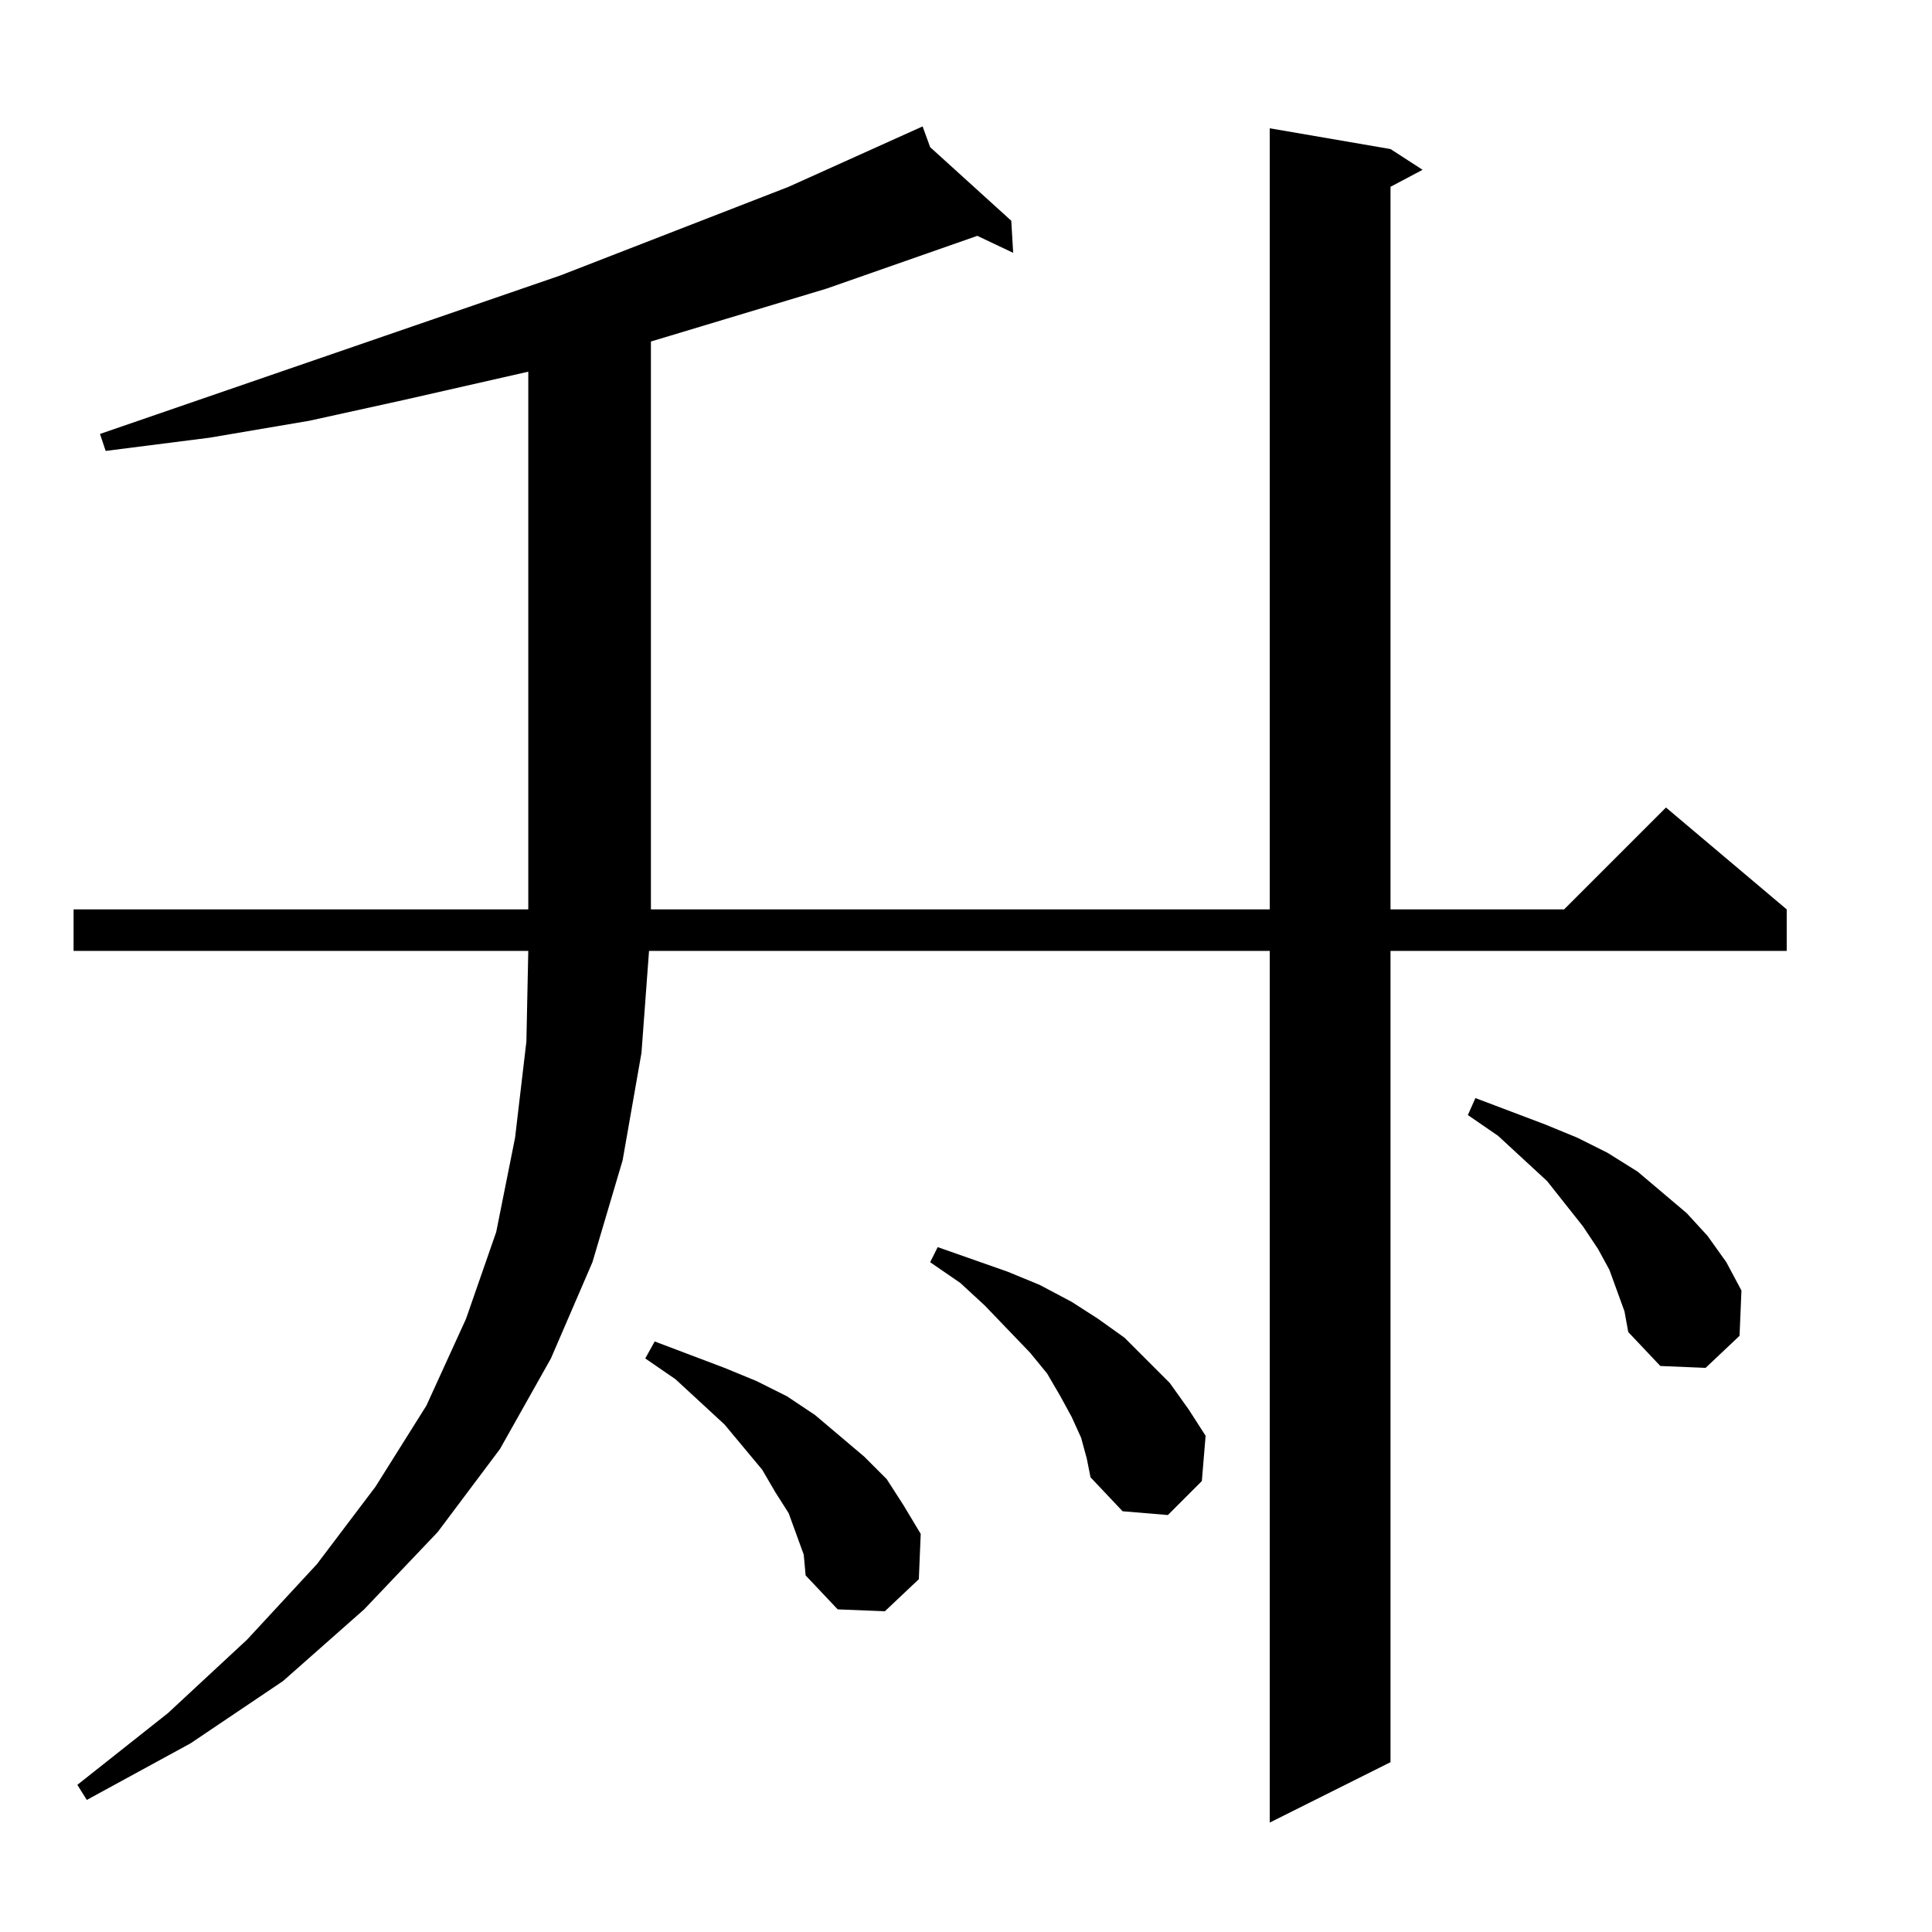 <?xml version="1.0" standalone="no"?>
<!DOCTYPE svg PUBLIC "-//W3C//DTD SVG 1.1//EN" "http://www.w3.org/Graphics/SVG/1.1/DTD/svg11.dtd" >
<svg xmlns="http://www.w3.org/2000/svg" xmlns:xlink="http://www.w3.org/1999/xlink" version="1.1" viewBox="0 -144 1024 1024">
  <g transform="matrix(1 0 0 -1 0 880)">
   <path fill="currentColor"
d="M489 957l4 -11l43 -39l1 -17l-19 9l-80 -28l-83 -25l-10 -3v-301h328v414l64 -11l17 -11l-17 -9v-383h92l54 54l64 -54v-22h-210v-430l-64 -32v462h-329l-4 -54l-10 -57l-16 -54l-22 -51l-27 -48l-33 -44l-39 -41l-43 -38l-49 -33l-55 -30l-5 8l48 38l42 39l37 40l31 41
l27 43l21 46l16 46l10 50l6 51l1 48h-241v22h241v285l-66 -15l-50 -11l-53 -9l-55 -7l-3 9l244 84l121 47zM426 200l-8 22l-7 11l-7 12l-20 24l-26 24l-16 11l5 9l37 -14l17 -7l16 -8l15 -10l26 -22l12 -12l9 -14l9 -15l-1 -24l-18 -17l-25 1l-17 18zM576 251l-3 11l-5 11
l-6 11l-7 12l-9 11l-24 25l-13 12l-16 11l4 8l37 -13l17 -7l17 -9l14 -9l14 -10l24 -24l10 -14l9 -14l-2 -24l-18 -18l-24 2l-17 18zM861 329l-8 22l-6 11l-8 12l-19 24l-26 24l-16 11l4 9l37 -14l17 -7l16 -8l16 -10l26 -22l11 -12l10 -14l8 -15l-1 -24l-18 -17l-24 1
l-17 18z" />
  </g>

</svg>
